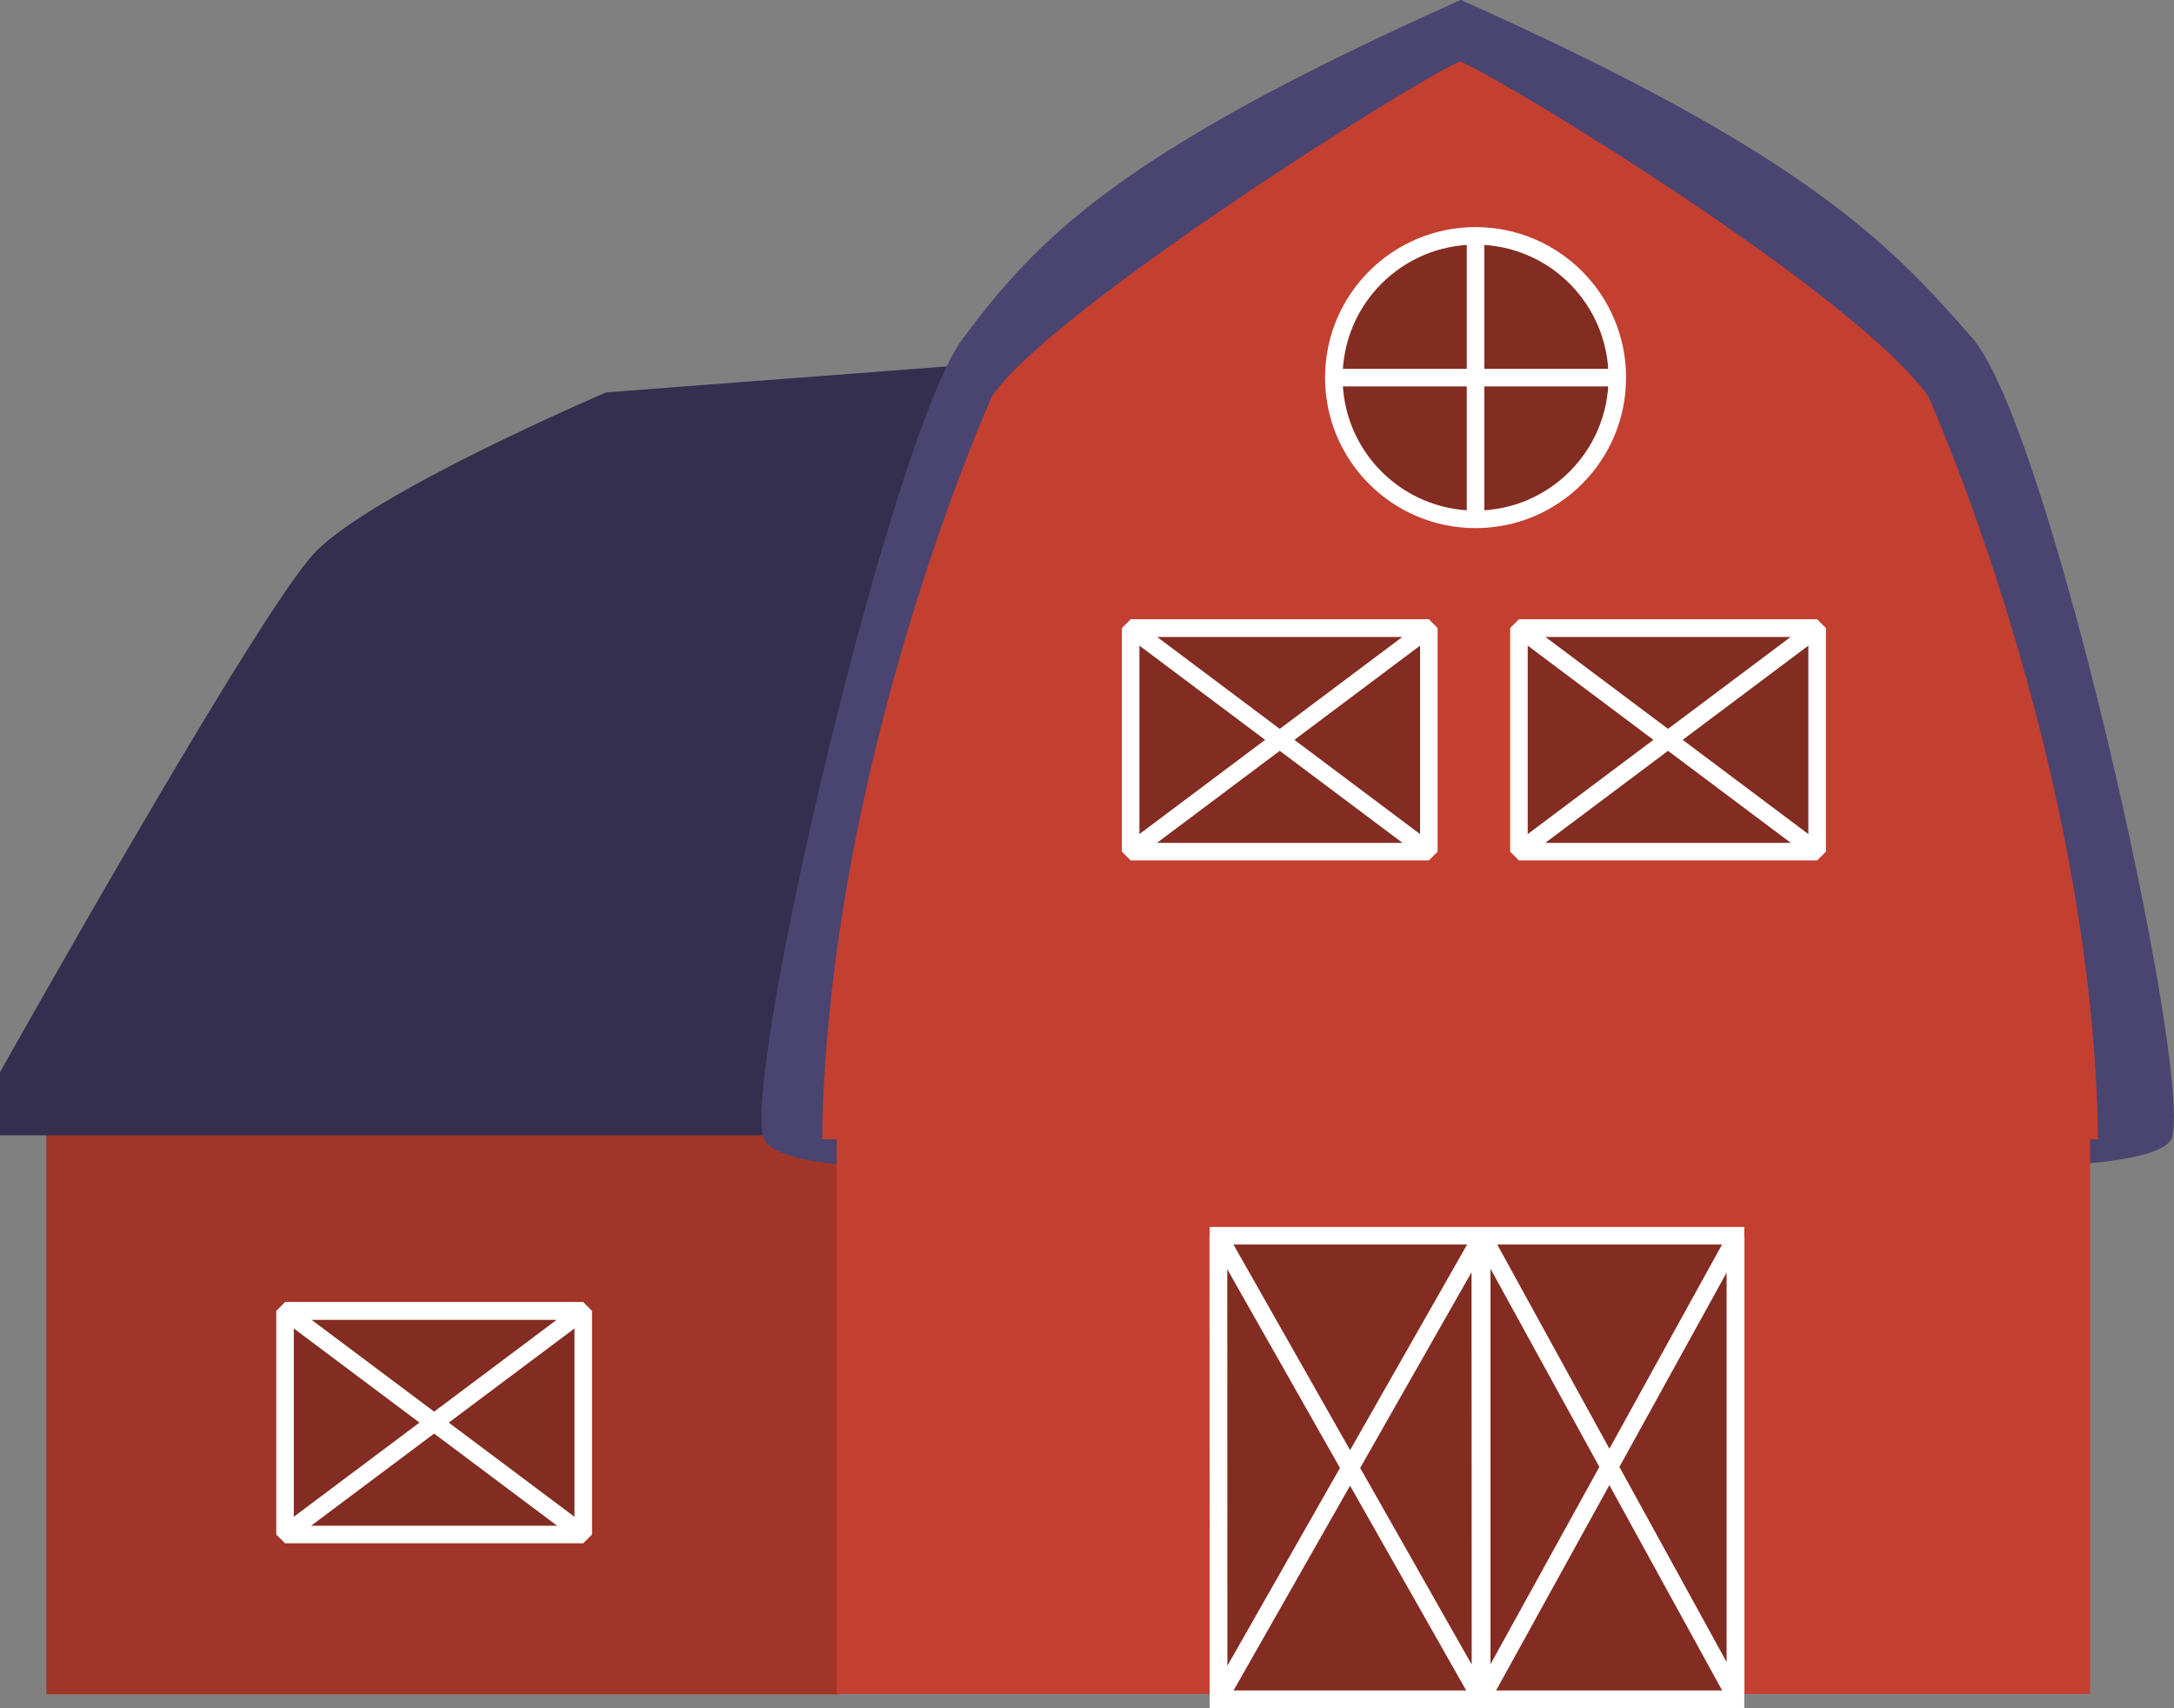 <?xml version="1.0" encoding="UTF-8"?>
<svg id="Laag_1" xmlns="http://www.w3.org/2000/svg" viewBox="0 0 123.79 97.25">
  <rect x="0" y="0" width="123.79" height="97.25" fill="#808080" stroke="none"/>
  <defs>
    <style>
      .cls-1, .cls-2 {
        stroke-linejoin: bevel;
      }

      .cls-1, .cls-2, .cls-3 {
        stroke: #fff;
      }

      .cls-1, .cls-4 {
        fill: #832c21;
      }

      .cls-5 {
        fill: #4a4471;
      }

      .cls-2, .cls-3 {
        fill: none;
      }

      .cls-6 {
        fill: #342f4f;
      }

      .cls-3 {
        stroke-miterlimit: 10;
      }

      .cls-7 {
        fill: #a13528;
      }

      .cls-8 {
        fill: #c33f30;
      }
    </style>
  </defs>
  <g>
    <rect class="cls-7" x="2.64" y="64.54" width="45.12" height="31.93"/>
    <path class="cls-6" d="M54.1,20.85l-19.58,1.49s-13.3,5.68-16.59,9.12C14.65,34.9,0,61.05,0,61.05v3.59h43.79l10.31-43.79Z"/>
    <path class="cls-5" d="M123.71,64.68c-.84,3.67-34.29.72-44.91-.3-8.46,1.04-34.53,3.95-35.36.3-1-4.36,7.4-40.1,11.4-45.43C59.1,13.58,63.63,8.74,83.06.05c.04-.02.08-.04.12-.05.01,0,.02,0,.03.01,19.45,8.69,24.32,13.76,29.09,19.23,4.38,5.03,12.4,41.07,11.4,45.43Z"/>
    <path class="cls-8" d="M119.48,64.87h-.47v31.58H47.64v-31.58h-.83c.31-21.57,9.68-42.32,9.68-42.32,3.34-4.9,23.96-17.9,26.54-19,.04-.02.08-.03.11-.05.03.02.07.03.11.05,2.58,1.1,22.33,13.13,26.54,19,0,0,9.37,20.75,9.68,42.32Z"/>
  </g>
  <g>
    <rect class="cls-4" x="69.38" y="70.36" width="29.44" height="26.39"/>
    <polygon class="cls-3" points="69.38 70.36 84.05 70.36 98.82 70.36 98.82 96.75 69.38 96.75 69.38 70.36"/>
    <polygon class="cls-2" points="84.3 96.67 84.29 70.55 69.38 96.75 69.37 70.35 84.3 96.67"/>
    <polygon class="cls-2" points="98.83 96.61 98.83 70.49 84.37 96.7 84.37 70.29 98.83 96.61"/>
  </g>
  <rect class="cls-1" x="64.38" y="35.76" width="16.98" height="12.73"/>
  <rect class="cls-1" x="16.23" y="74.64" width="16.98" height="12.73"/>
  <rect class="cls-1" x="86.49" y="35.76" width="16.98" height="12.73"/>
  <polyline class="cls-2" points="81.36 48.49 64.38 35.76 81.36 35.76 64.38 48.49"/>
  <polyline class="cls-2" points="33.21 87.36 16.23 74.64 33.21 74.64 16.23 87.36"/>
  <polyline class="cls-2" points="103.47 48.49 86.49 35.76 103.47 35.76 86.49 48.49"/>
  <circle class="cls-1" cx="84.02" cy="21.5" r="8.07"/>
  <line class="cls-1" x1="75.94" y1="21.5" x2="92.09" y2="21.5"/>
  <line class="cls-1" x1="84.02" y1="13.43" x2="84.02" y2="29.58"/>
</svg>